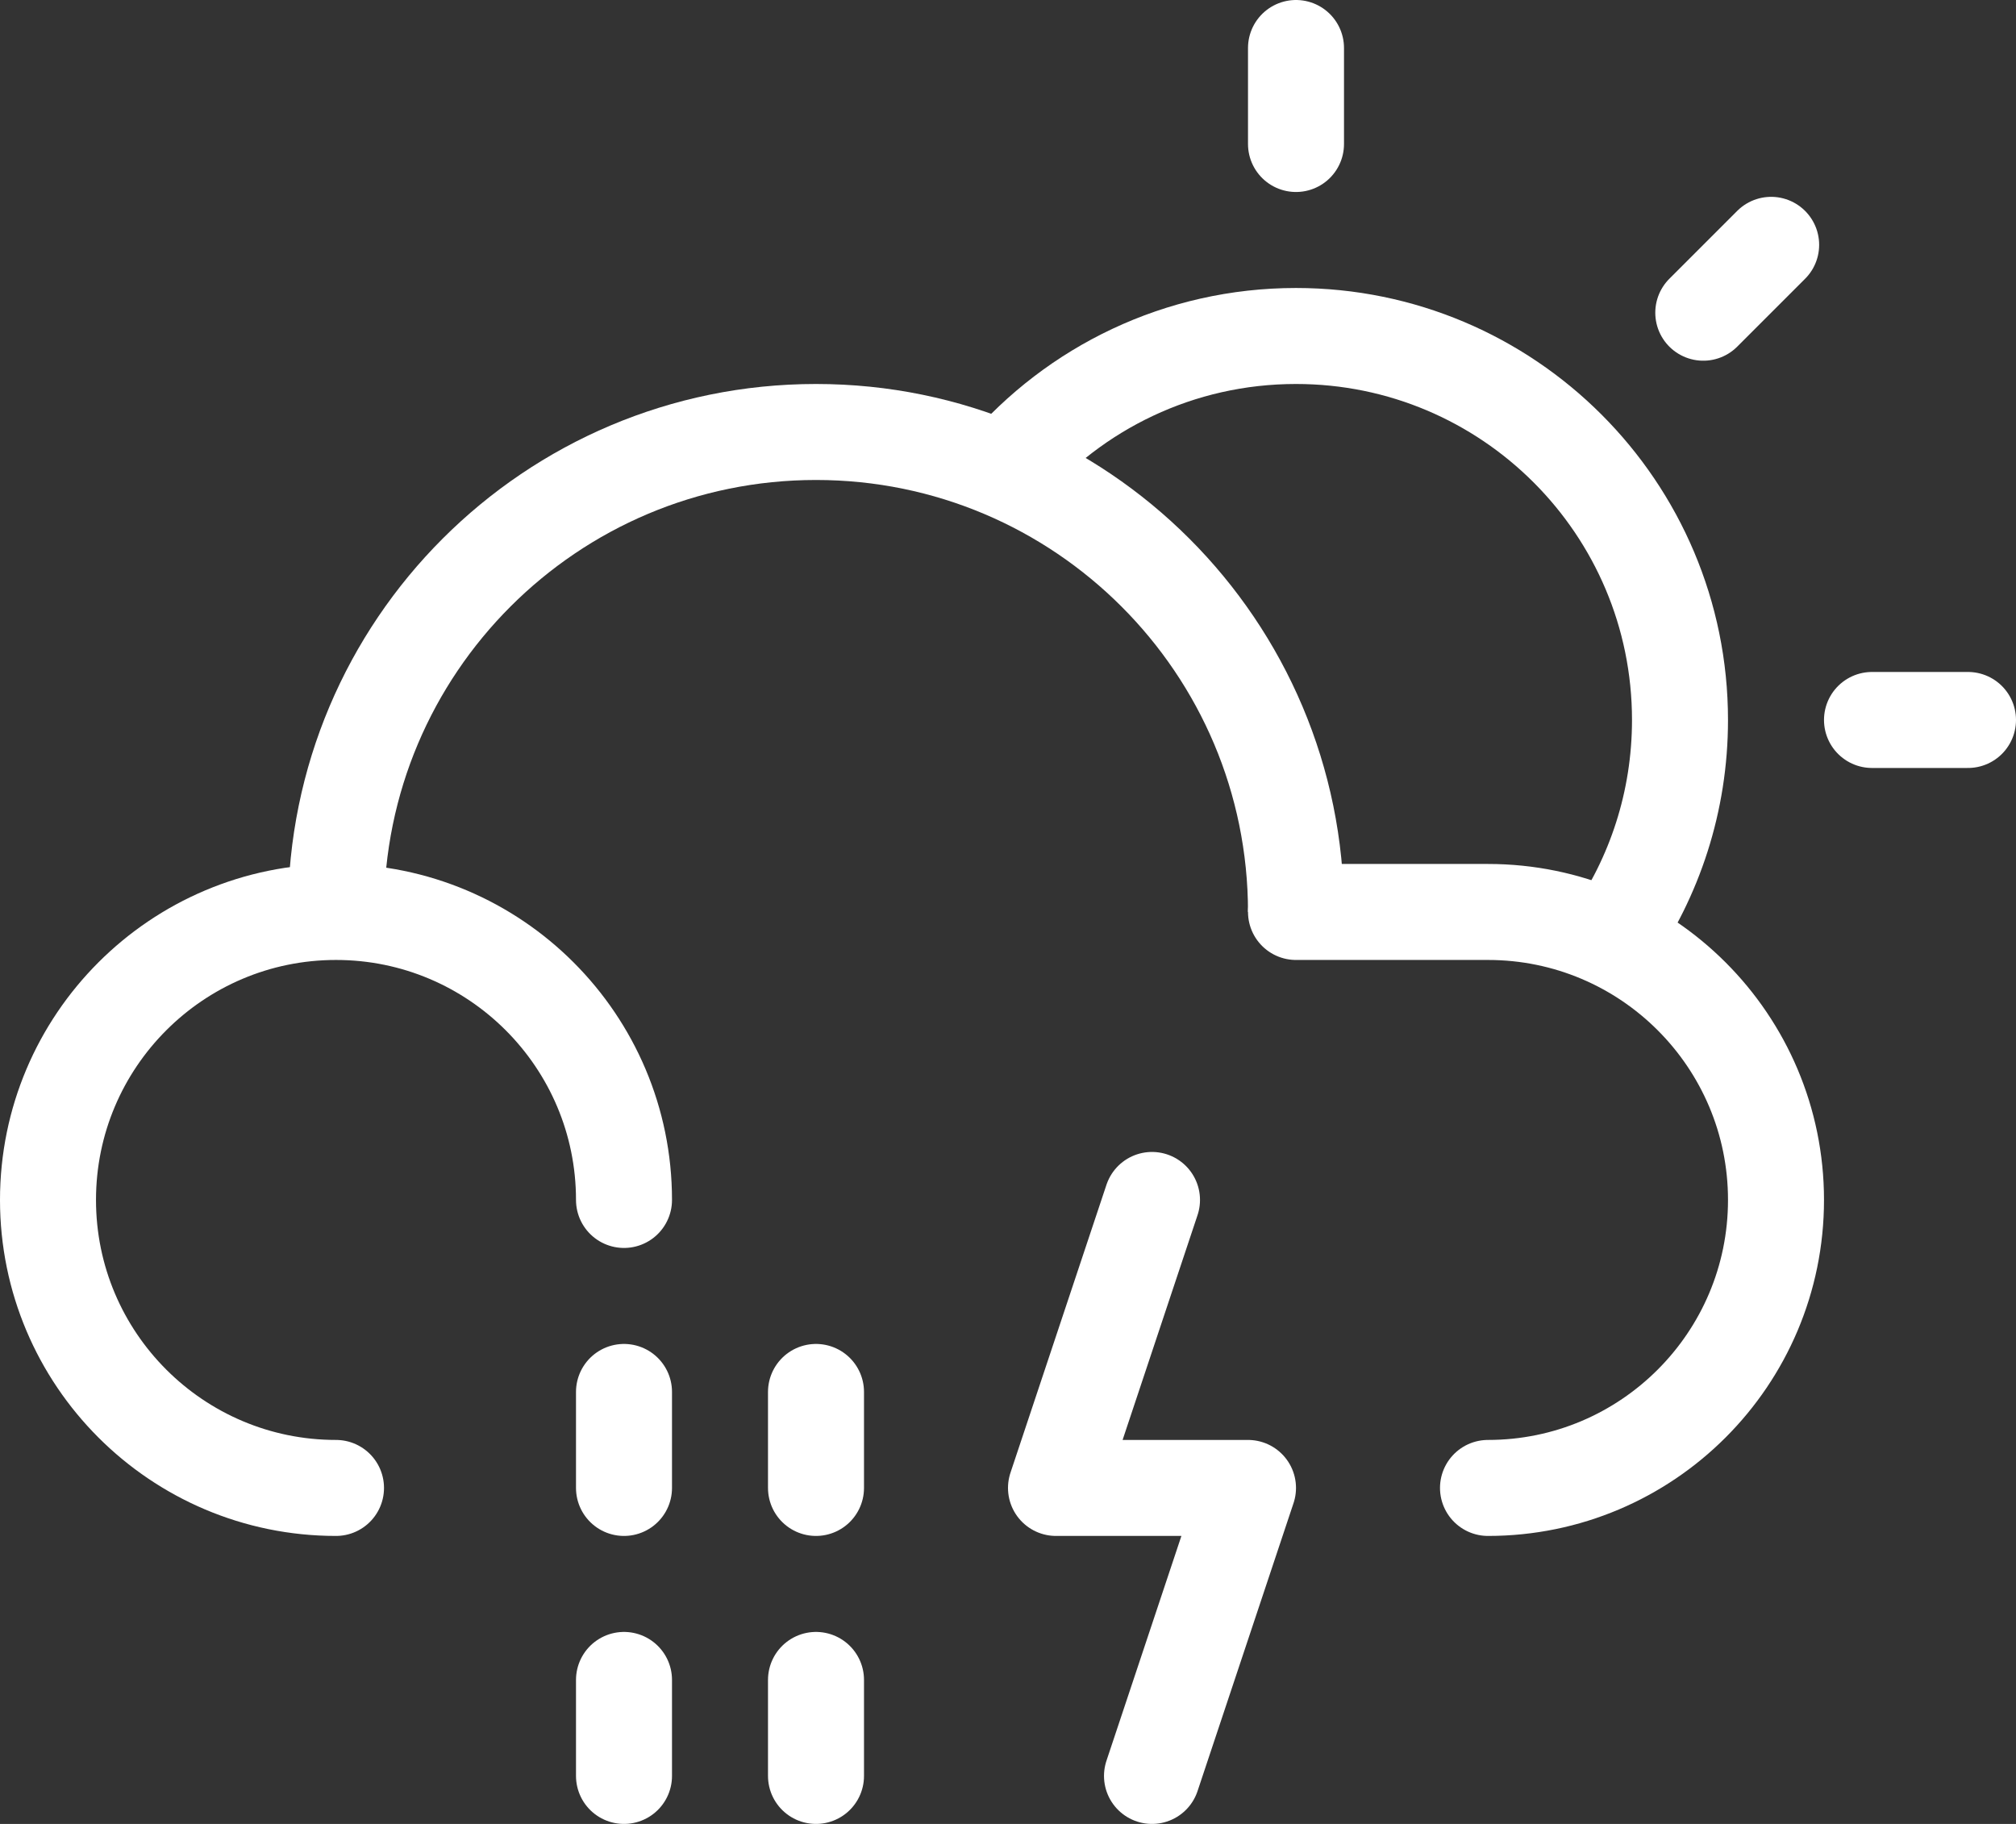 <?xml version="1.0" encoding="UTF-8"?>
<svg width="42px" height="38px" viewBox="0 0 42 38" version="1.1" xmlns="http://www.w3.org/2000/svg" xmlns:xlink="http://www.w3.org/1999/xlink">
    <rect x="0" y="0" width="42" height="38" fill="#333333" stroke="none"/>
    <!-- Generator: Sketch 43.1 (39012) - http://www.bohemiancoding.com/sketch -->
    <title>24-drizzle-thunder-sun</title>
    <desc>Created with Sketch.</desc>
    <defs></defs>
    <g id="Page-1" stroke="none" stroke-width="1" fill="none" fill-rule="evenodd">
        <g id="Artboard" transform="translate(-332, -287)" stroke="#FFFFFF" stroke-width="2">
            <g id="24-drizzle-thunder-sun" transform="translate(333, 288)">
                <path d="M19.921,8.799 C21.389,7.086 23.567,6 26,6 C30.418,6 34,9.581 34,14 C34,15.701 33.469,17.278 32.564,18.575" id="Stroke-213"></path>
                <path d="M26,0 L26,2" id="Stroke-215" stroke-linecap="round"></path>
                <path d="M40,14 L38,14" id="Stroke-217" stroke-linecap="round"></path>
                <path d="M35.899,4.101 L34.485,5.515" id="Stroke-219" stroke-linecap="round"></path>
                <path d="M6,18 C6,12.477 10.478,8 16,8 C21.522,8 26,12.477 26,18" id="Stroke-221"></path>
                <path d="M30,30 C33.313,30 36,27.313 36,24 C36,20.687 33.313,18 30,18 L26,18" id="Stroke-223" stroke-linecap="round"></path>
                <path d="M12,24 C12,20.687 9.313,18 6,18 C2.687,18 0,20.687 0,24 C0,27.313 2.687,30 6,30" id="Stroke-225" stroke-linecap="round"></path>
                <polyline id="Stroke-227" stroke-linecap="round" stroke-linejoin="round" points="23 24 21 30 25 30 23 36"></polyline>
                <path d="M16,28 L16,30" id="Stroke-592" stroke-linecap="round"></path>
                <path d="M16,34 L16,36" id="Stroke-594" stroke-linecap="round"></path>
                <path d="M12,28 L12,30" id="Stroke-592" stroke-linecap="round"></path>
                <path d="M12,34 L12,36" id="Stroke-594" stroke-linecap="round"></path>
            </g>
        </g>
    </g>
</svg>